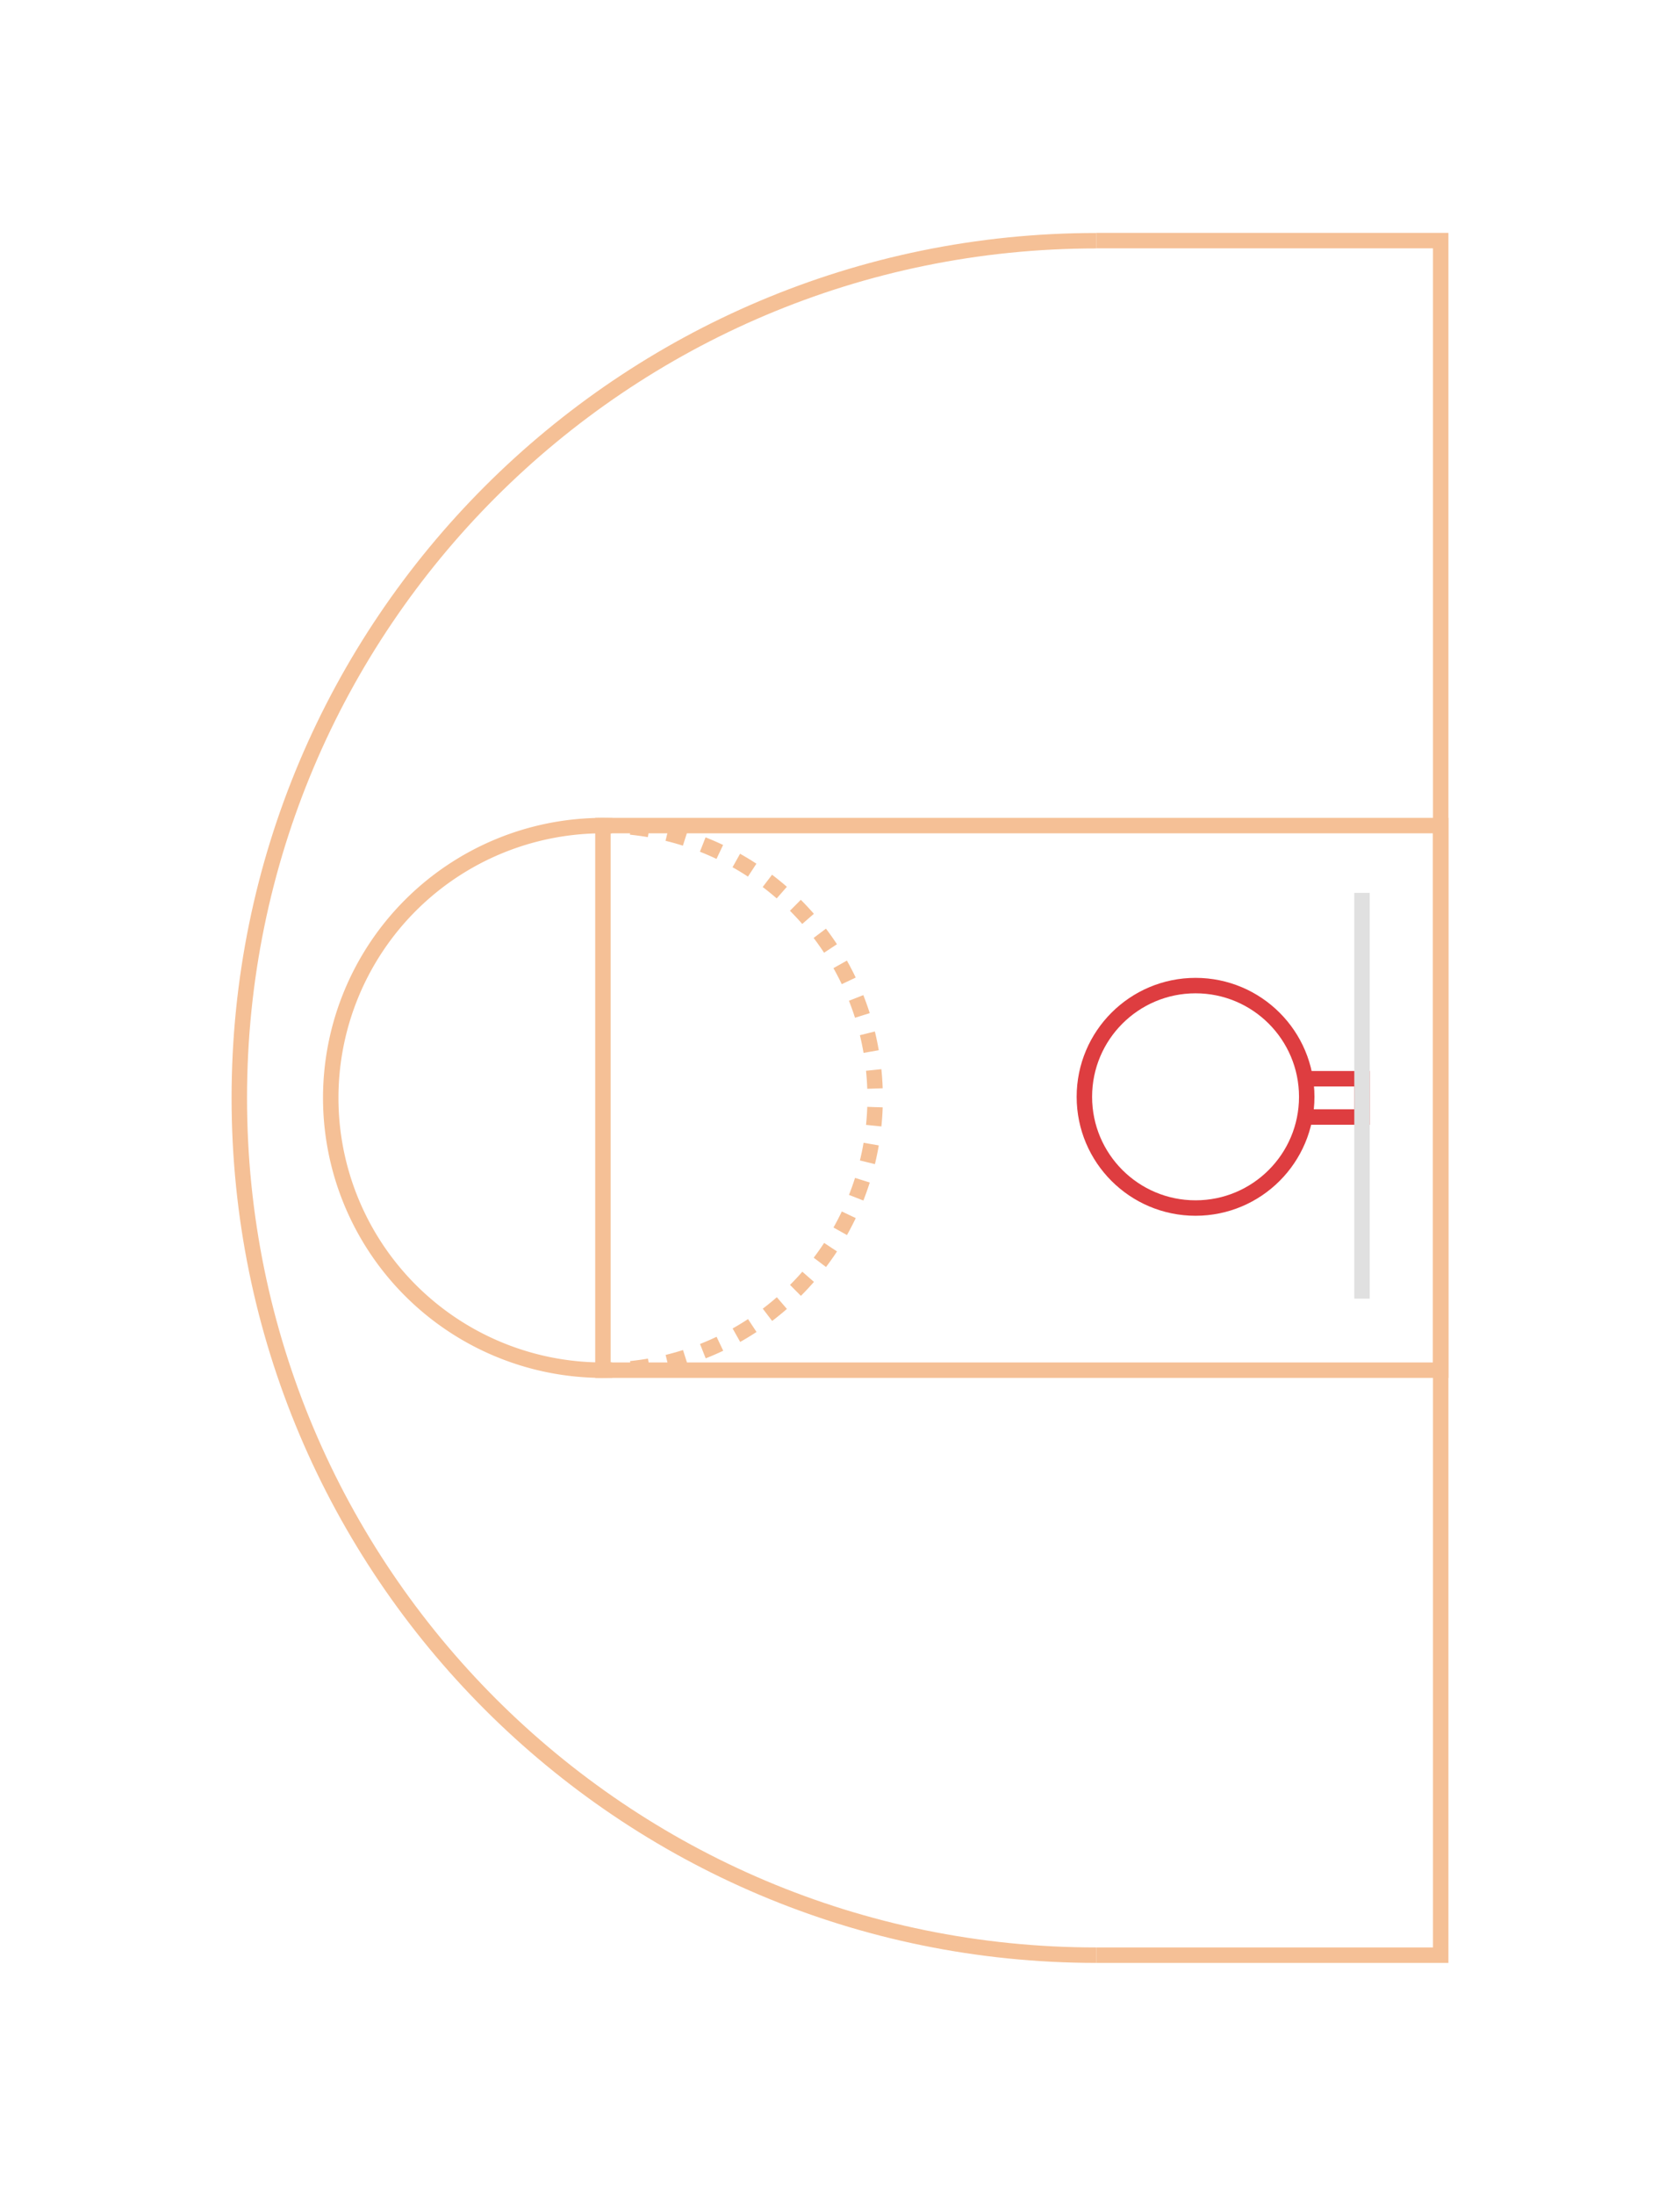 <svg id="Layer_2" data-name="Layer 2" xmlns="http://www.w3.org/2000/svg" viewBox="0 0 1088.15 1421.12"><defs><style>.cls-1,.cls-2,.cls-3,.cls-4{fill:none;stroke-miterlimit:10;stroke-width:10px;}.cls-1{stroke:#de3d40;}.cls-2,.cls-3{stroke:#f5c096;}.cls-3{stroke-dasharray:12.04 12.04;}.cls-4{stroke:#e0e0e0;}</style></defs><circle class="cls-1" cx="774.37" cy="710.12" r="72.01"/><polyline class="cls-1" points="845.01 698.42 882.19 698.42 882.19 723.21 844.66 723.21"/><path class="cls-2" d="M710,1265.85c-306.54,0-555-248.5-555-555s248.5-555,555-555"/><rect class="cls-2" x="485.54" y="439.49" width="352.58" height="542.64" transform="translate(1372.65 48.98) rotate(90)"/><polyline class="cls-2" points="710.04 155.78 933.15 155.78 933.15 1265.85 710.04 1265.85"/><path class="cls-2" d="M390.51,887.1a176.29,176.29,0,1,1,0-352.58"/><path class="cls-2" d="M390.51,534.52c2,0,4,0,6,.1"/><path class="cls-3" d="M408.53,535.43a176.3,176.3,0,0,1-6,351.27"/><path class="cls-2" d="M396.51,887q-3,.11-6,.1"/><line class="cls-4" x1="882.19" y1="578.09" x2="882.19" y2="840.78"/></svg>